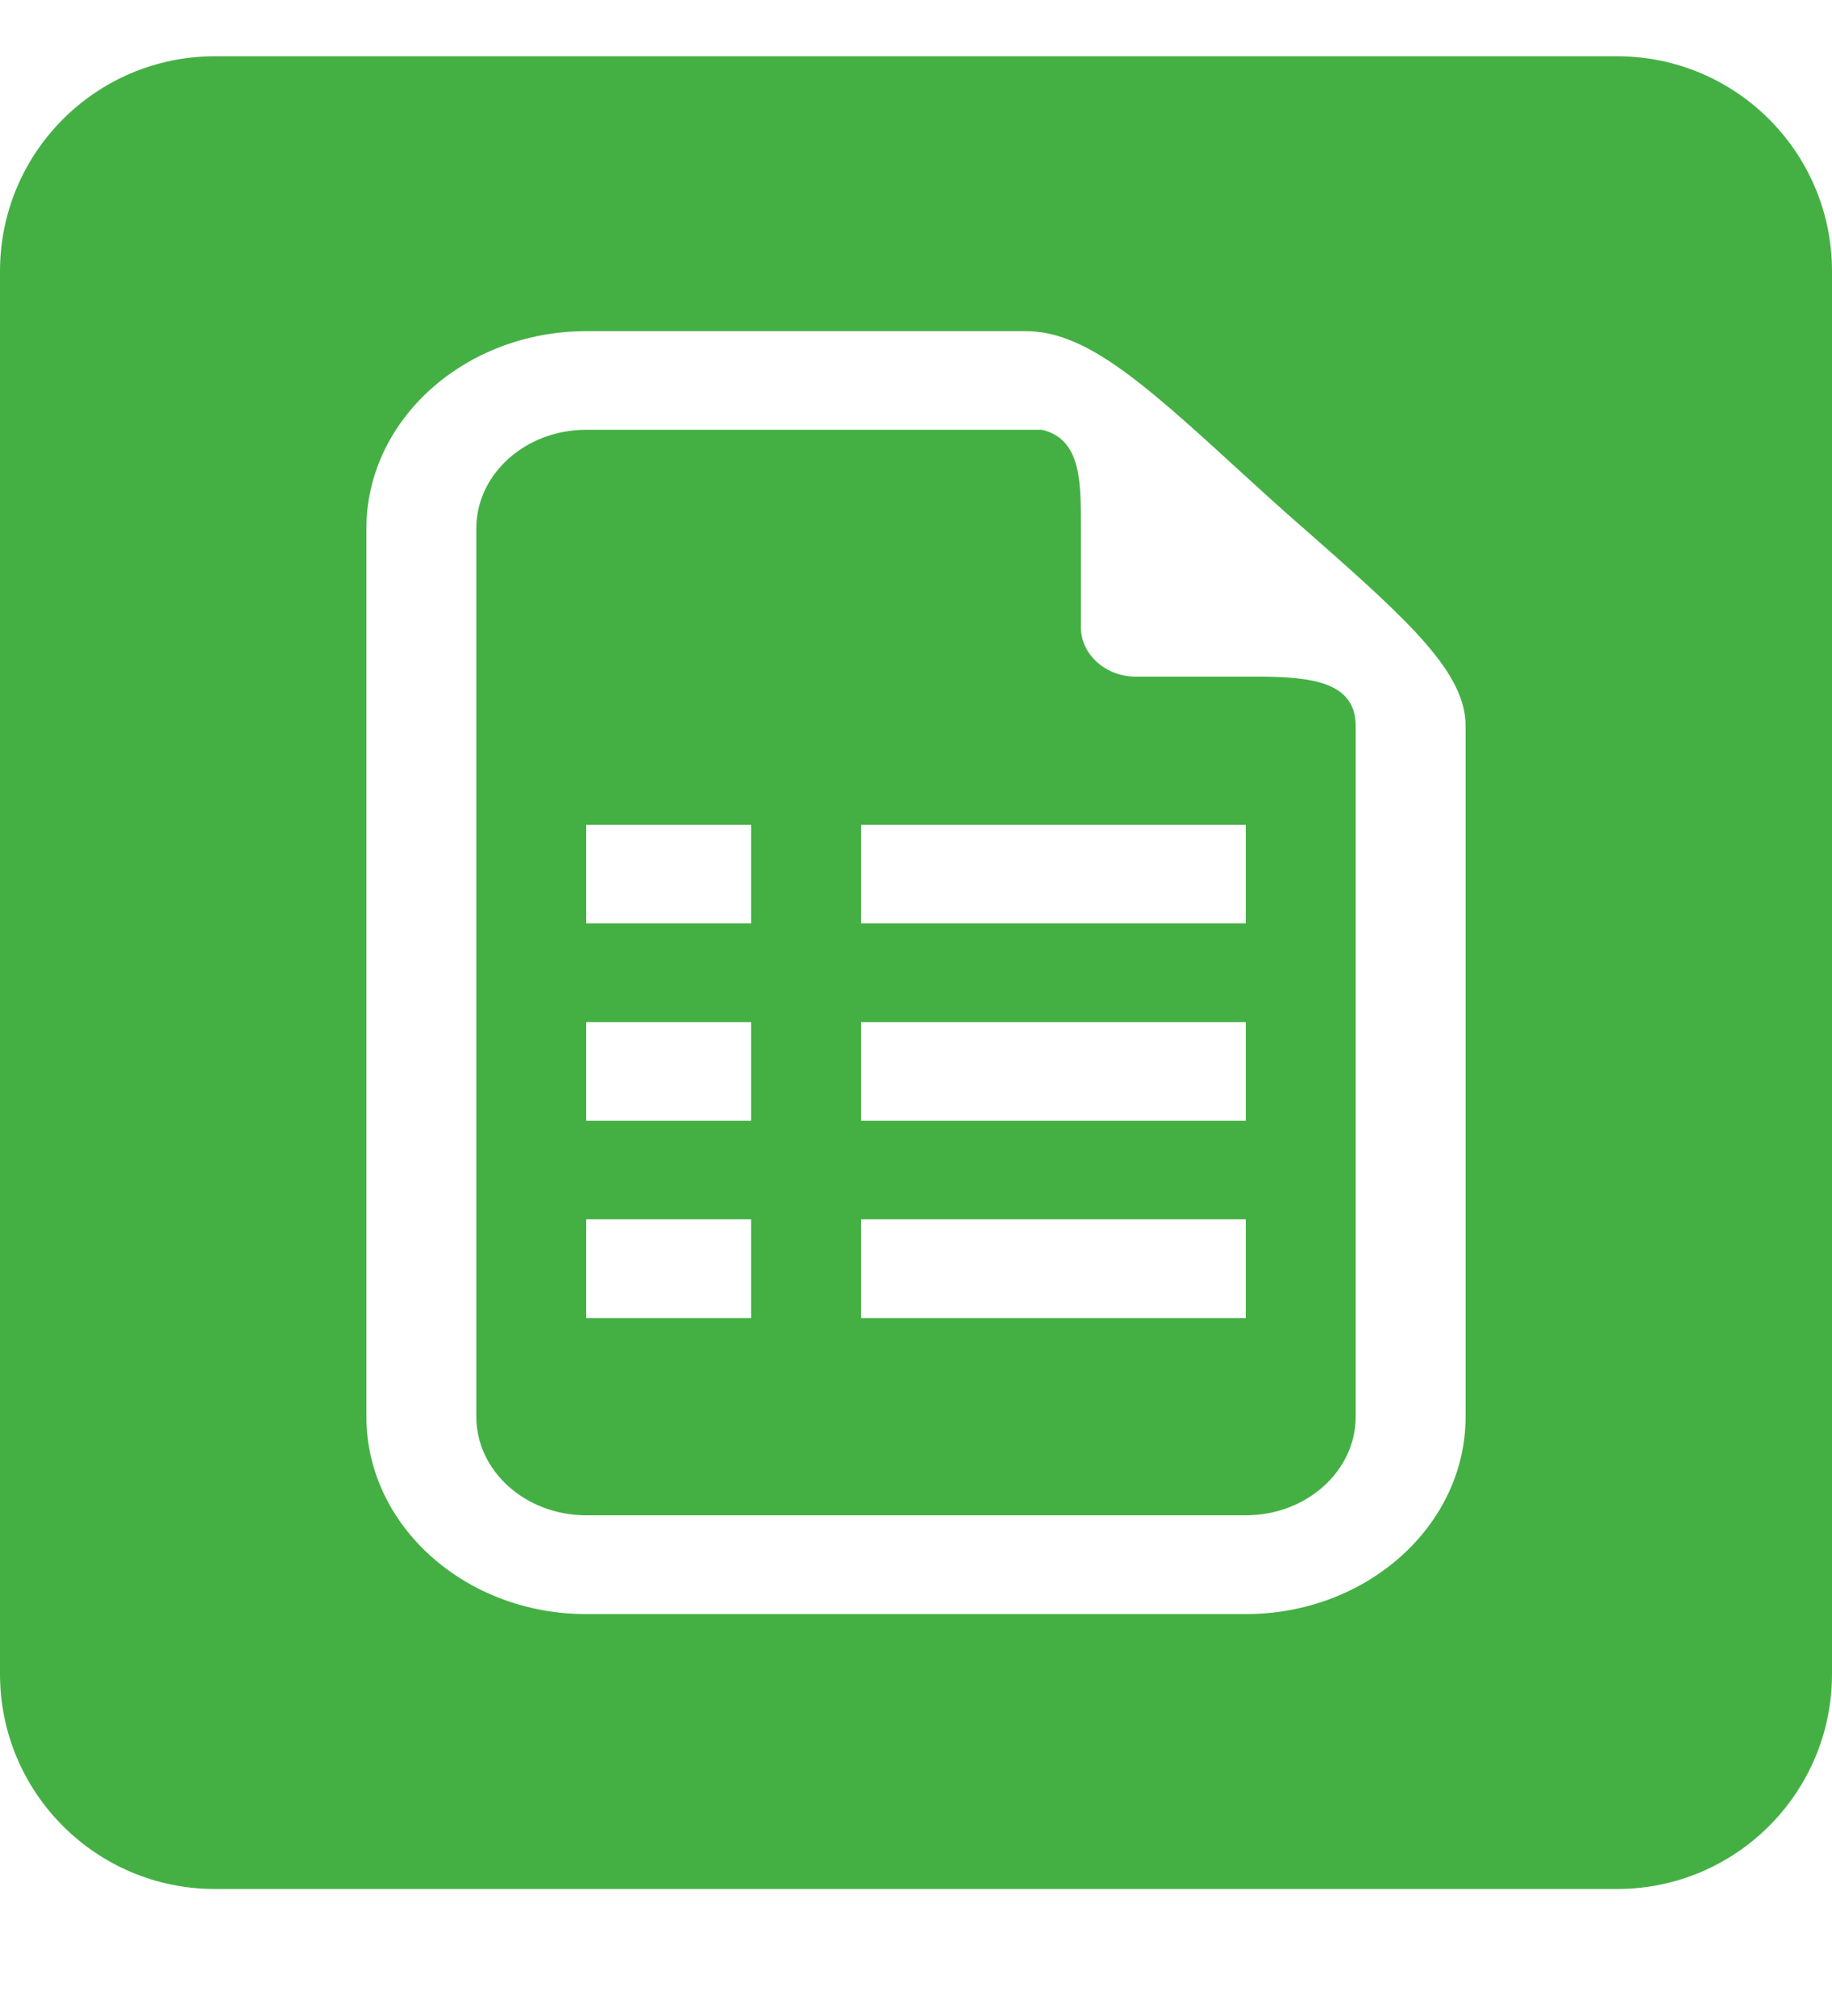 <?xml version="1.0" encoding="UTF-8"?><svg version="1.1" width="10px" height="11px" viewBox="0 0 10.0 11.0" xmlns="http://www.w3.org/2000/svg" xmlns:xlink="http://www.w3.org/1999/xlink"><rect x="0" y="0" width="10.0" height="11.0" fill="#333333" stroke="none"/><defs><clipPath id="i0"><path d="M1440,0 L1440,1255 L0,1255 L0,0 L1440,0 Z"></path></clipPath><clipPath id="i1"><path d="M1440,0 L1440,1548 L0,1548 L0,0 L1440,0 Z"></path></clipPath><clipPath id="i2"><path d="M1149,0 C1154.523,-1.01453063e-15 1159,4.477 1159,10 L1159,501 C1159,506.523 1154.523,511 1149,511 L10,511 C4.477,511 6.76353751e-16,506.523 0,501 L0,10 C-6.76353751e-16,4.477 4.477,1.01453063e-15 10,0 L1149,0 Z"></path></clipPath><clipPath id="i3"><path d="M8.827,0 C9.475,0 10,0.525 10,1.173 L10,8.827 C10,9.475 9.475,10 8.827,10 L1.173,10 C0.525,10 0,9.475 0,8.827 L0,1.173 C0,0.525 0.525,0 1.173,0 Z M5.6,1.5 L3.2,1.5 C2.539,1.5 2,1.983 2,2.577 L2,7.423 C2,8.017 2.539,8.5 3.2,8.5 L6.8,8.5 C7.461,8.5 8,8.017 8,7.423 L8,3.654 C8,3.368 7.703,3.093 7.18,2.632 C7.107,2.568 7.031,2.502 6.957,2.435 C6.883,2.369 6.81,2.301 6.738,2.236 C6.225,1.766 5.919,1.5 5.6,1.5 Z M5.687,2.038 C5.903,2.088 5.9,2.326 5.9,2.565 L5.9,3.115 C5.9,3.263 6.034,3.385 6.2,3.385 L6.89,3.385 C7.156,3.388 7.4,3.413 7.4,3.654 L7.4,7.423 C7.4,7.72 7.131,7.961 6.8,7.961 L3.2,7.961 C2.869,7.961 2.6,7.72 2.6,7.423 L2.6,2.576 C2.6,2.279 2.869,2.038 3.2,2.038 Z M4.1,6.346 L3.2,6.346 L3.2,6.885 L4.1,6.885 L4.1,6.346 Z M6.8,6.346 L4.7,6.346 L4.7,6.885 L6.8,6.885 L6.8,6.346 Z M4.1,5.27 L3.2,5.27 L3.2,5.808 L4.1,5.808 L4.1,5.27 Z M6.8,5.27 L4.7,5.27 L4.7,5.808 L6.8,5.808 L6.8,5.27 Z M4.1,4.193 L3.2,4.193 L3.2,4.731 L4.1,4.731 L4.1,4.193 Z M6.8,4.193 L4.7,4.193 L4.7,4.731 L6.8,4.731 L6.8,4.193 Z"></path></clipPath></defs><g transform="translate(-280.0 -700.0)"><g clip-path="url(#i0)"><g clip-path="url(#i1)"><polygon points="0,0 1440,0 1440,1255 0,1255 0,0" stroke="none" fill="#FAFAFA"></polygon></g><g transform="translate(200.0 342.0)"><g transform="translate(48.0 0.0)"><g clip-path="url(#i2)"><polygon points="0,0 1159,0 1159,511 0,511 0,0" stroke="none" fill="#FFFFFF"></polygon></g></g><g transform="translate(69.5 354.307)"><g transform="translate(10.5 0.0)"><g transform="translate(0.0 4)"><g clip-path="url(#i3)"><polygon points="0,0 10,0 10,10 0,10 0,0" stroke="none" fill="#44B044"></polygon></g></g></g></g></g></g></g></svg>